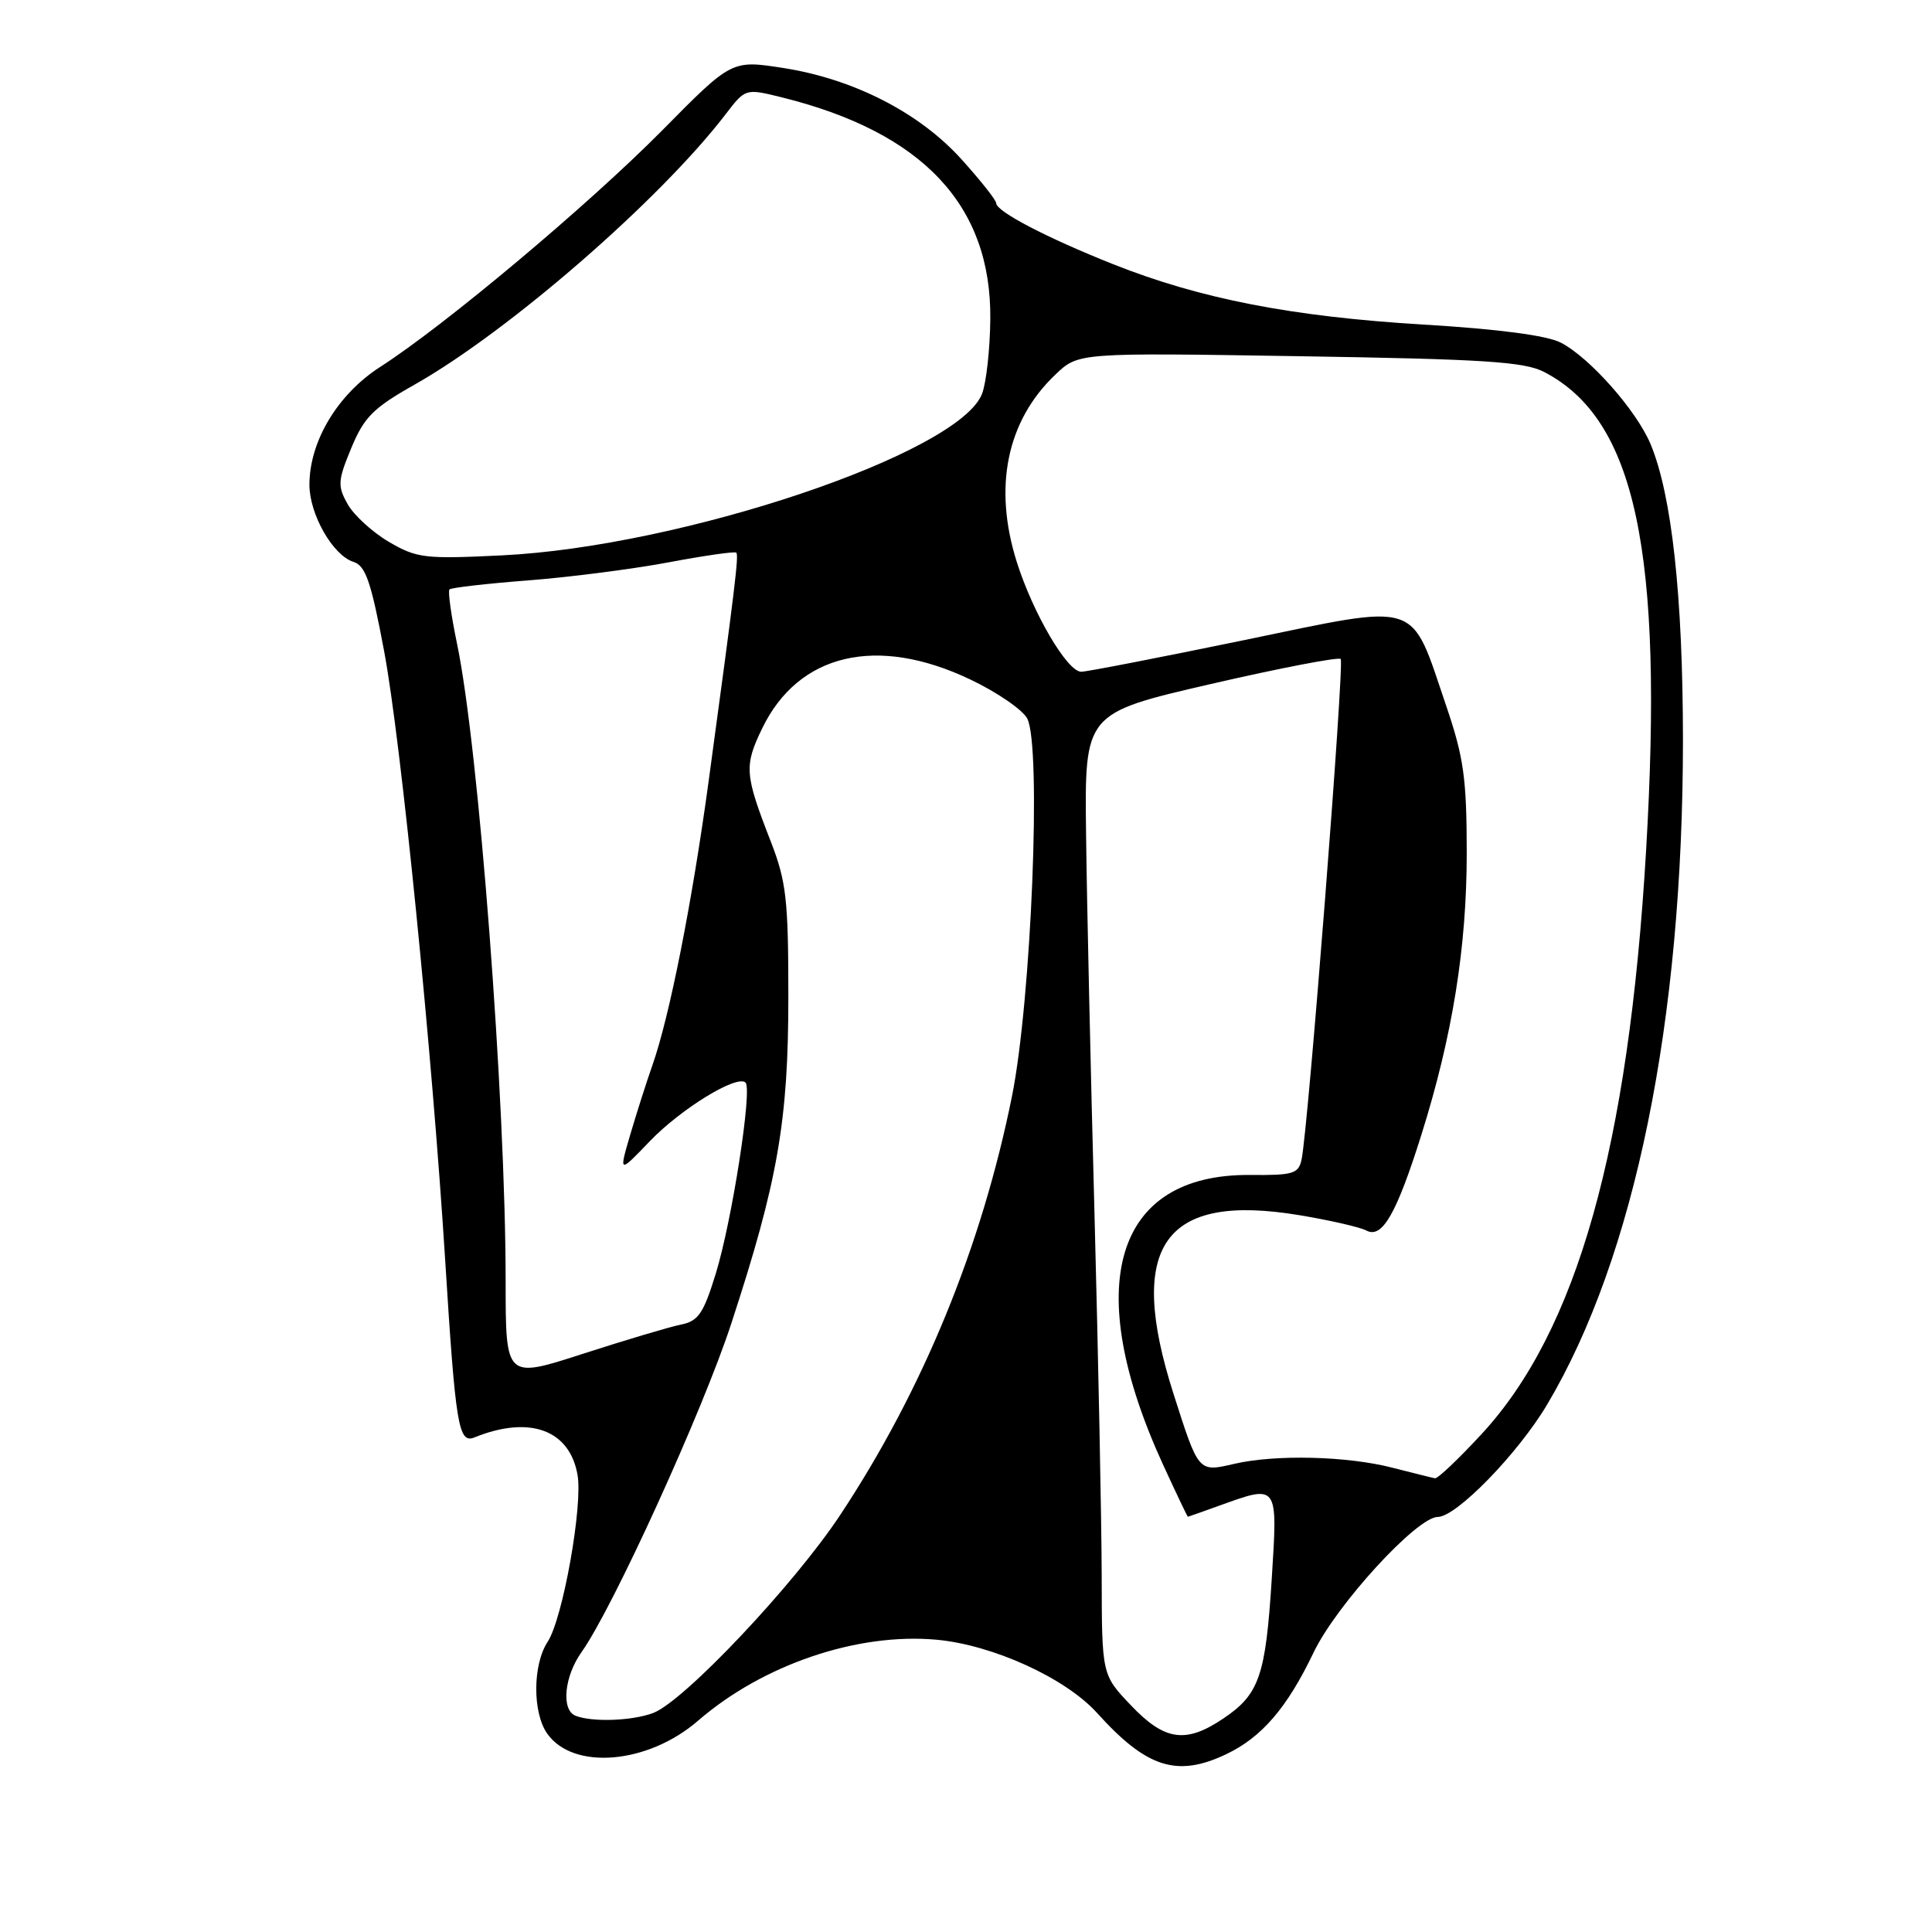 <?xml version="1.0" encoding="UTF-8" standalone="no"?>
<!DOCTYPE svg PUBLIC "-//W3C//DTD SVG 1.1//EN" "http://www.w3.org/Graphics/SVG/1.1/DTD/svg11.dtd" >
<svg xmlns="http://www.w3.org/2000/svg" xmlns:xlink="http://www.w3.org/1999/xlink" version="1.1" viewBox="0 0 256 256">
 <g >
 <path fill="currentColor"
d=" M 162.46 232.45 C 167.18 230.21 170.55 226.30 174.06 218.96 C 177.10 212.62 187.75 201.00 190.52 201.00 C 192.97 201.00 201.16 192.59 205.01 186.10 C 216.63 166.54 223.00 135.32 223.00 98.01 C 222.99 79.02 221.52 65.58 218.71 58.85 C 216.85 54.40 210.65 47.38 206.81 45.40 C 204.98 44.45 198.52 43.60 188.64 43.01 C 171.19 41.96 159.05 39.60 147.50 35.01 C 138.70 31.51 132.00 28.02 132.00 26.92 C 132.00 26.53 129.95 23.93 127.43 21.14 C 121.86 14.94 113.10 10.45 103.73 9.00 C 96.95 7.95 96.95 7.95 87.73 17.29 C 77.96 27.16 58.94 43.12 50.39 48.61 C 44.75 52.23 41.00 58.47 41.00 64.24 C 41.01 68.16 44.10 73.58 46.83 74.45 C 48.45 74.96 49.17 77.07 50.90 86.29 C 53.13 98.15 57.26 139.40 58.99 167.00 C 60.36 188.91 60.75 191.32 62.85 190.47 C 70.14 187.52 75.45 189.43 76.52 195.39 C 77.26 199.46 74.58 214.47 72.57 217.54 C 70.58 220.57 70.55 226.91 72.50 229.70 C 75.94 234.61 85.84 233.77 92.50 228.00 C 101.08 220.57 113.59 216.32 124.08 217.27 C 131.54 217.95 141.18 222.34 145.37 226.98 C 151.93 234.25 155.95 235.54 162.46 232.45 Z  M 149.85 225.96 C 146.00 221.92 146.00 221.92 145.98 208.71 C 145.96 201.44 145.53 179.97 145.03 161.00 C 144.52 142.03 144.01 119.30 143.91 110.50 C 143.71 94.50 143.71 94.50 160.42 90.64 C 169.61 88.52 177.36 87.03 177.65 87.32 C 178.16 87.83 173.35 149.41 172.47 153.62 C 172.07 155.53 171.37 155.74 165.67 155.69 C 147.63 155.52 143.20 170.39 154.19 194.25 C 155.90 197.96 157.34 200.99 157.40 200.98 C 157.45 200.98 159.30 200.32 161.50 199.53 C 169.41 196.68 169.31 196.53 168.51 209.25 C 167.70 222.07 166.86 224.51 162.10 227.71 C 157.12 231.07 154.32 230.67 149.85 225.96 Z  M 76.25 227.34 C 74.34 226.57 74.76 222.14 77.06 218.91 C 81.19 213.11 93.12 186.95 96.90 175.37 C 103.07 156.53 104.47 148.51 104.46 132.00 C 104.46 119.20 104.19 116.80 102.13 111.50 C 98.66 102.59 98.58 101.50 101.00 96.50 C 105.81 86.57 116.21 84.13 128.60 90.05 C 132.11 91.72 135.49 94.04 136.11 95.20 C 138.02 98.78 136.67 132.47 134.09 145.27 C 130.08 165.18 122.29 184.18 111.34 200.73 C 105.23 209.98 90.64 225.43 86.55 226.98 C 83.78 228.03 78.44 228.22 76.25 227.34 Z  M 184.50 194.48 C 178.50 192.93 168.98 192.70 163.53 193.97 C 158.77 195.07 158.84 195.16 155.50 184.70 C 149.22 165.07 154.19 158.02 172.19 161.02 C 176.21 161.69 180.21 162.60 181.07 163.06 C 183.15 164.15 185.05 160.83 188.34 150.37 C 192.47 137.22 194.35 125.51 194.35 113.00 C 194.34 103.11 193.96 100.38 191.62 93.50 C 186.81 79.38 188.51 79.93 164.85 84.82 C 153.66 87.13 143.94 89.02 143.26 89.01 C 141.41 88.99 136.90 81.31 134.74 74.50 C 131.59 64.55 133.39 55.76 139.86 49.62 C 142.89 46.73 142.89 46.73 172.19 47.20 C 196.72 47.59 202.01 47.93 204.63 49.30 C 216.72 55.60 220.44 73.04 218.12 112.62 C 215.81 152.05 208.96 176.37 196.30 190.04 C 193.27 193.32 190.50 195.95 190.14 195.88 C 189.79 195.82 187.25 195.18 184.50 194.48 Z  M 67.00 169.81 C 67.00 145.82 63.43 98.96 60.55 85.25 C 59.78 81.55 59.33 78.33 59.56 78.10 C 59.80 77.87 64.47 77.33 69.94 76.91 C 75.42 76.49 83.80 75.41 88.56 74.52 C 93.33 73.62 97.38 73.04 97.56 73.23 C 97.91 73.57 97.42 77.62 93.90 103.50 C 91.70 119.65 88.72 134.71 86.44 141.17 C 85.66 143.39 84.34 147.52 83.51 150.35 C 82.00 155.50 82.00 155.50 86.11 151.21 C 90.24 146.91 97.68 142.35 98.79 143.45 C 99.70 144.37 96.99 161.78 94.85 168.74 C 93.21 174.07 92.53 175.06 90.21 175.52 C 88.72 175.82 82.89 177.56 77.25 179.38 C 67.00 182.70 67.00 182.70 67.00 169.81 Z  M 51.53 71.80 C 49.35 70.52 46.89 68.27 46.07 66.81 C 44.71 64.39 44.75 63.70 46.55 59.36 C 48.25 55.27 49.45 54.06 54.96 50.95 C 67.42 43.90 87.50 26.45 96.18 15.10 C 98.78 11.71 98.78 11.71 103.64 12.91 C 122.30 17.55 131.38 27.23 131.22 42.31 C 131.18 46.27 130.69 50.70 130.13 52.17 C 127.12 60.07 90.40 72.43 66.50 73.59 C 56.27 74.09 55.22 73.96 51.53 71.80 Z "/>
</g>
</svg>
